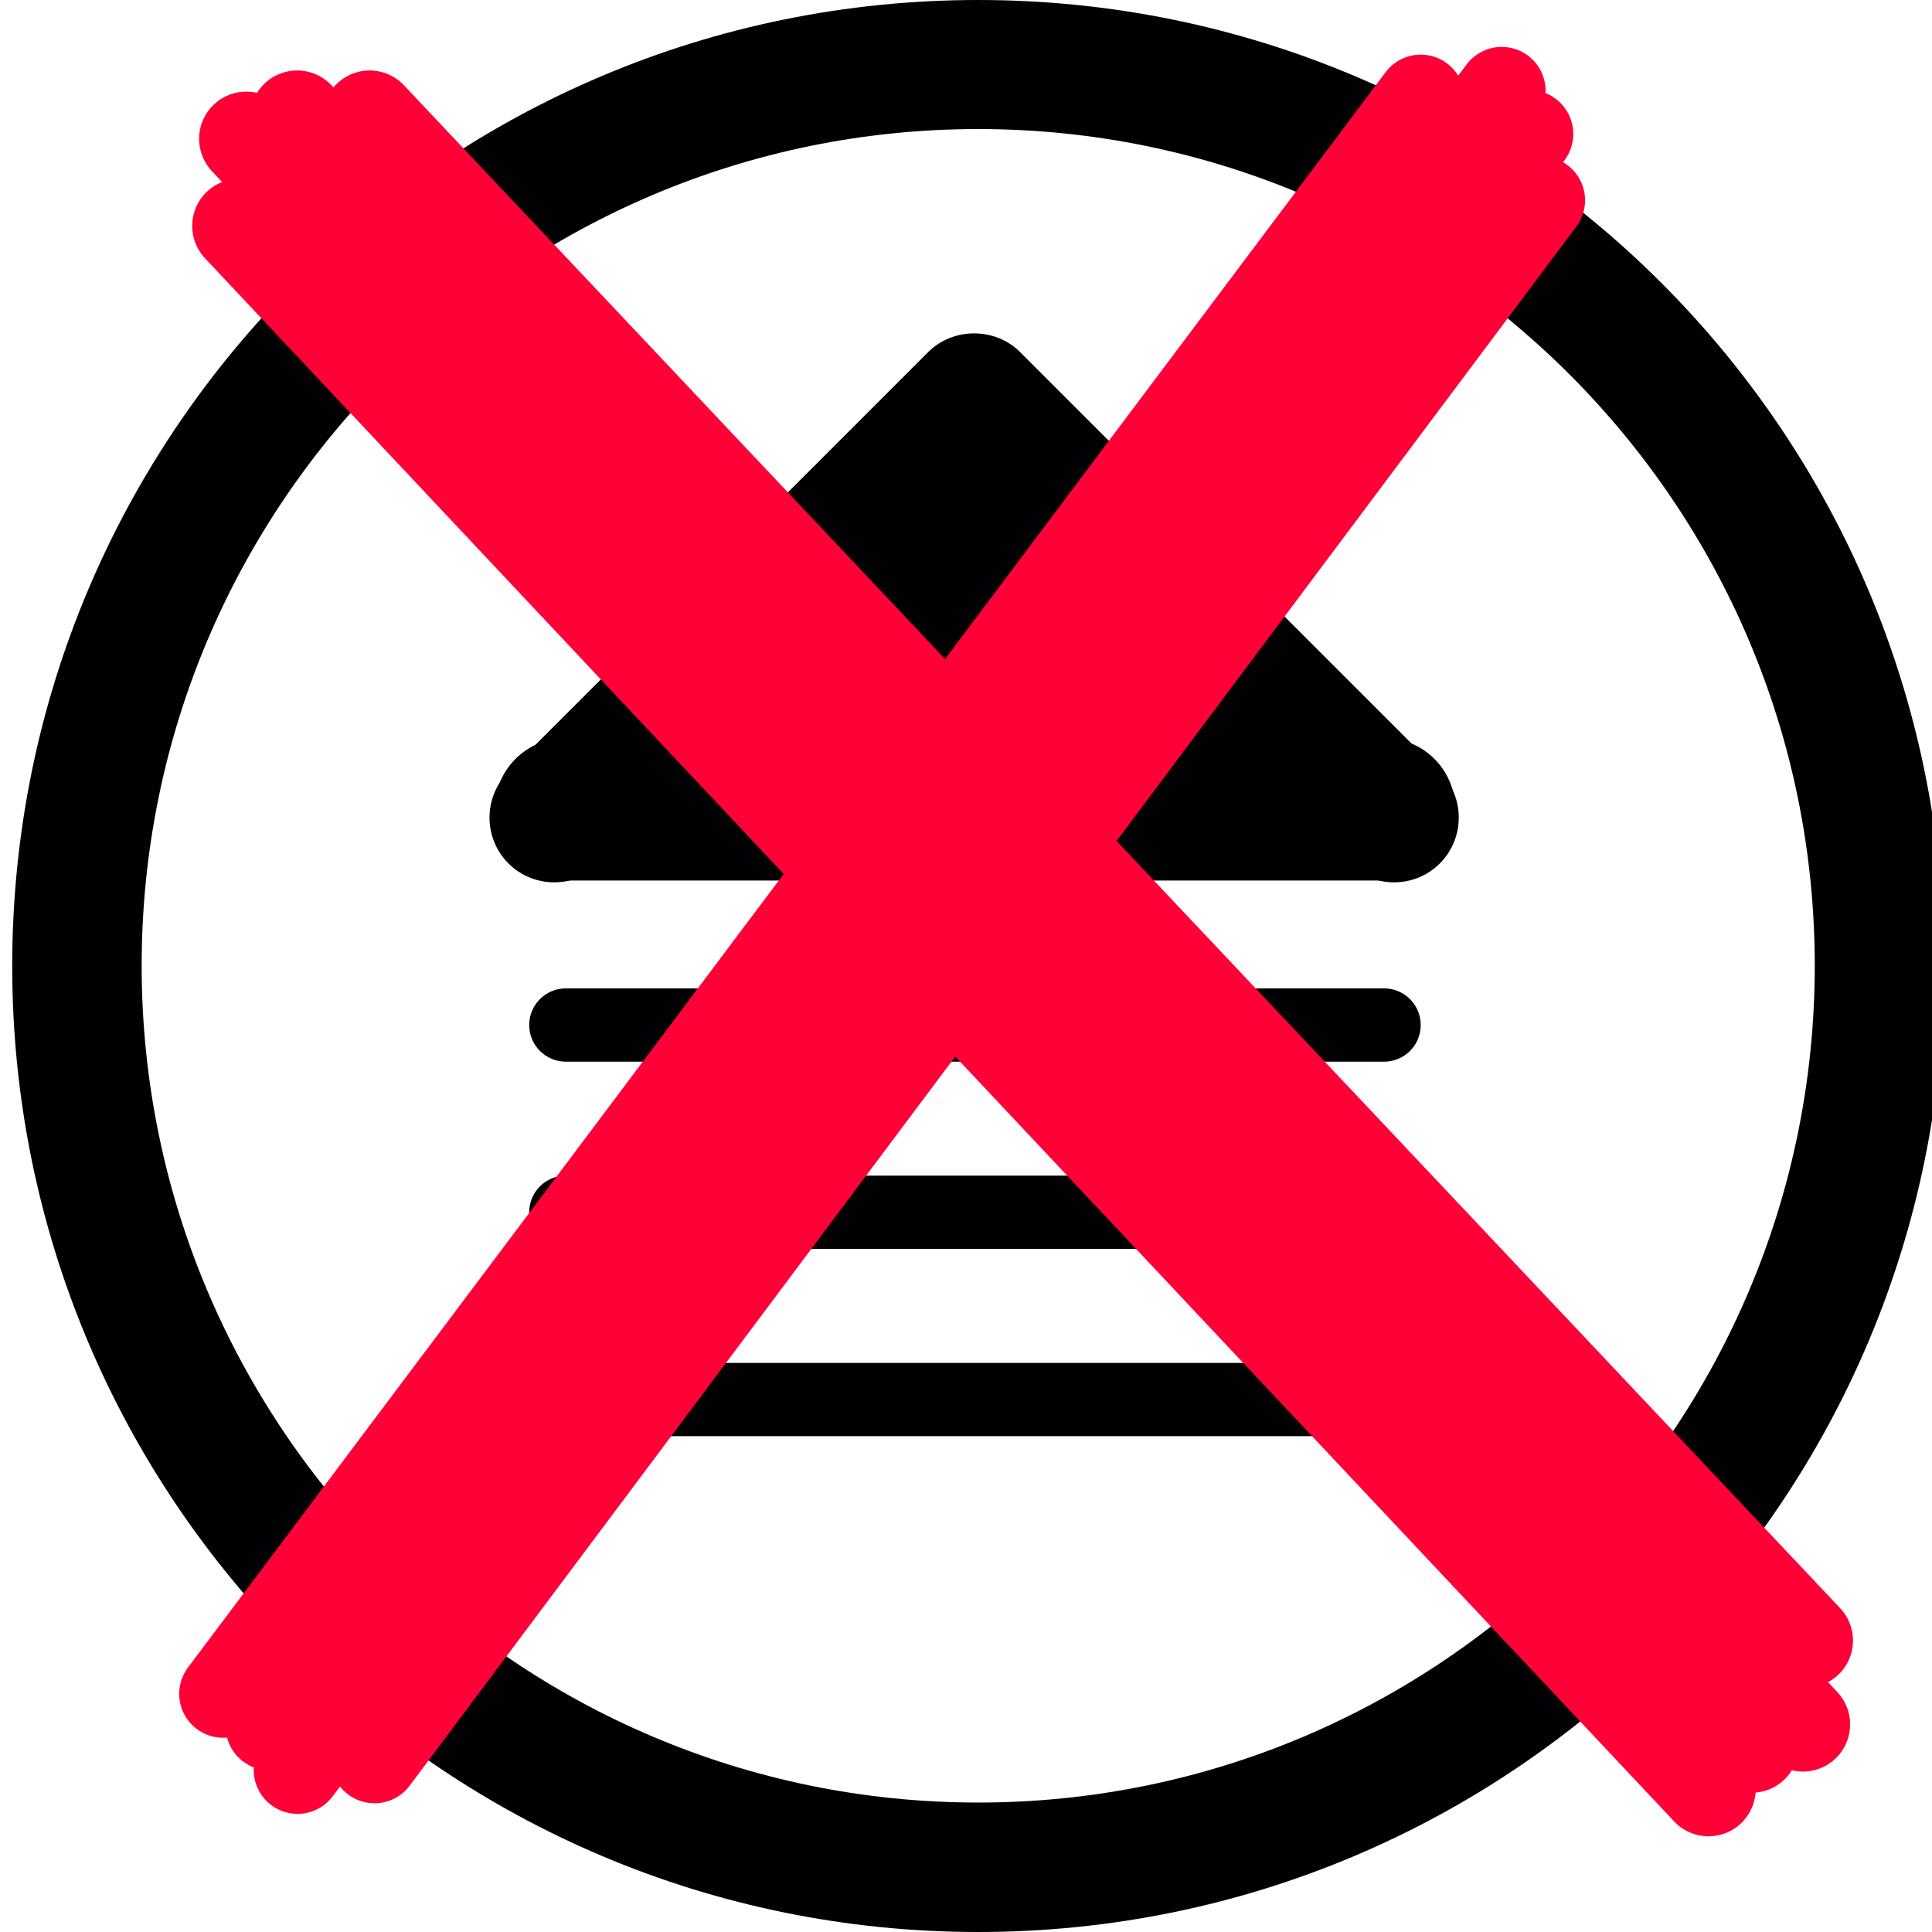 <?xml version="1.0" encoding="utf-8"?>
<!-- Generator: Adobe Illustrator 19.1.1, SVG Export Plug-In . SVG Version: 6.00 Build 0)  -->
<svg version="1.1" xmlns="http://www.w3.org/2000/svg" xmlns:xlink="http://www.w3.org/1999/xlink" x="0px" y="0px"
	 viewBox="-60 183.3 474.6 474.6" style="enable-background:new -60 183.3 474.6 474.6;" xml:space="preserve">
<style type="text/css">
	.st0{fill:#010002;}
	.st1{fill:none;stroke:#010002;stroke-width:35;stroke-linecap:round;stroke-miterlimit:10;}
	.st2{fill:none;stroke:#010002;stroke-width:18;stroke-linecap:round;stroke-miterlimit:10;}
	.st3{fill:none;stroke:#FF0037;stroke-width:23.179;stroke-linecap:round;stroke-linejoin:round;stroke-miterlimit:10;}
	.st4{fill:none;stroke:#FF0037;stroke-width:21.559;stroke-linecap:round;stroke-linejoin:round;stroke-miterlimit:10;}
</style>
<g id="Capa_1">
	<path class="st0" d="M181,283.1l-94,94h184.2C271.2,377.1,183,281.1,181,283.1z"/>
	<g>
		<g>
			<g>
				<path class="st0" d="M180.3,183.3C49.2,183.3-57,289.5-57,420.6S49.3,657.9,180.3,657.9s237.3-106.2,237.3-237.3
					S311.4,183.3,180.3,183.3z M180.3,626.1C67,626.1-25.2,533.9-25.2,420.5S67,215,180.3,215s205.5,92.2,205.5,205.5
					S293.7,626.1,180.3,626.1z"/>
				<path class="st0" d="M190.6,269.8c-3.1-3.1-7.2-4.6-11.3-4.6s-8.2,1.5-11.3,4.6L64.9,372.9c-6.2,6.2-6.2,16.3,0,22.5
					s16.3,6.2,22.5,0l91.9-91.9l91.9,91.9c6.2,6.2,16.3,6.2,22.5,0s6.2-16.3,0-22.5L190.6,269.8z"/>
			</g>
		</g>
	</g>
	<line class="st1" x1="79" y1="382.1" x2="280" y2="382.1"/>
	<line class="st2" x1="79" y1="435.1" x2="280" y2="435.1"/>
	<line class="st2" x1="79" y1="481.1" x2="280" y2="481.1"/>
	<line class="st2" x1="79" y1="527.1" x2="280" y2="527.1"/>
</g>
<g id="Info_circled">
	<g>
		<g>
			<line class="st3" x1="0.5" y1="217.4" x2="370.3" y2="612.1"/>
			<line class="st3" x1="13" y1="212.2" x2="382.9" y2="606.9"/>
			<line class="st3" x1="30.8" y1="212.2" x2="383.6" y2="586.3"/>
			<line class="st3" x1="-1.2" y1="238.8" x2="359.7" y2="622.8"/>
		</g>
		<g>
			<line class="st4" x1="308.9" y1="205.6" x2="6.2" y2="607.4"/>
			<line class="st4" x1="315.7" y1="216.2" x2="13.1" y2="618.1"/>
			<line class="st4" x1="318.6" y1="232.5" x2="32" y2="615.5"/>
			<line class="st4" x1="289" y1="207.5" x2="-5.2" y2="599.4"/>
		</g>
	</g>
</g>
</svg>
